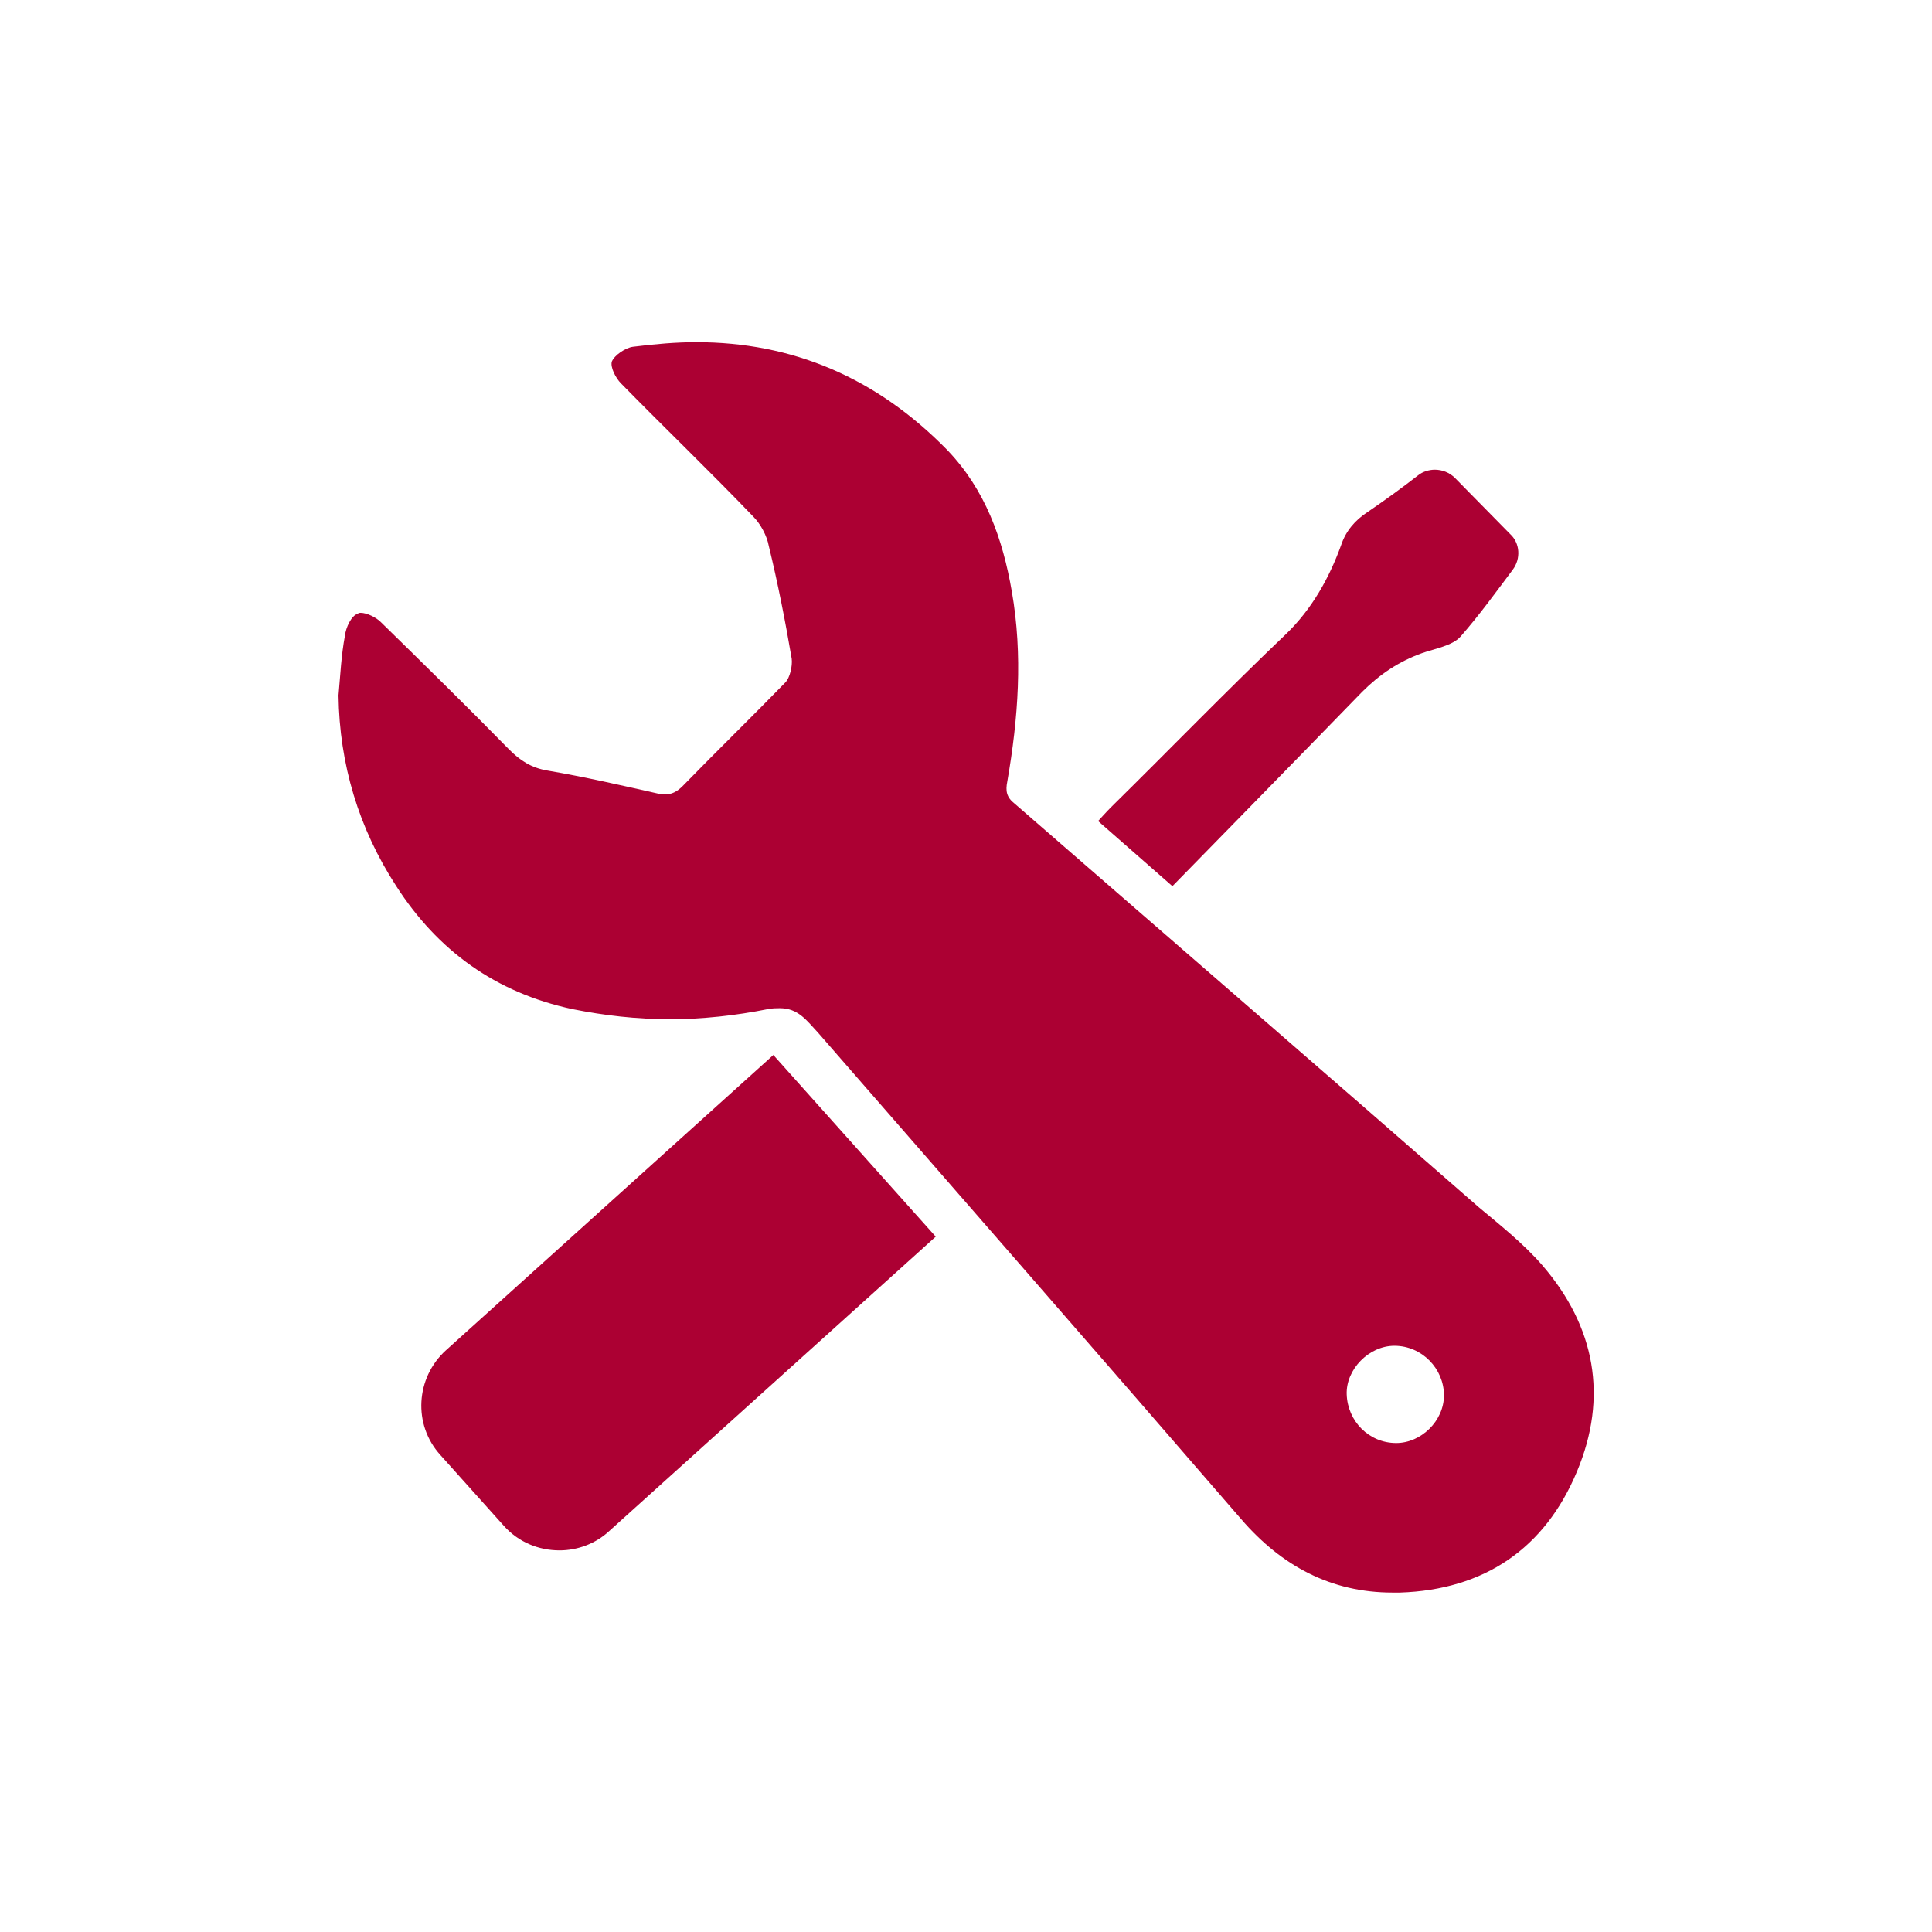<?xml version="1.0" encoding="utf-8"?>
<!-- Generator: Adobe Illustrator 19.0.1, SVG Export Plug-In . SVG Version: 6.00 Build 0)  -->
<svg version="1.1" id="Layer_1" xmlns="http://www.w3.org/2000/svg" xmlns:xlink="http://www.w3.org/1999/xlink" x="0px" y="0px"
	 viewBox="0 0 210.6 210.6" style="enable-background:new 0 0 210.6 210.6;" xml:space="preserve">
<style type="text/css">
	.st0{fill:none;}
	.st1{fill:#AC0033;}
</style>
<g>
	<polygon class="st0" points="152,146.7 152,146.7 152,146.7 	"/>
	<path class="st0" d="M152.2,155.9c1.9,0,3.7-1.8,3.7-3.7c0-2.1-1.7-3.9-3.8-3.9l-0.1,0c-0.9,0-1.9,0.4-2.6,1.2
		c-0.7,0.7-1.1,1.7-1.1,2.6C148.3,154.2,150,155.9,152.2,155.9l0,0.8c0,0,0,0,0,0V155.9z"/>
	<path class="st1" d="M84.3,115l-35.7,32.2c-3.3,3-3.6,8.1-0.6,11.4l6.9,7.7c1.6,1.8,3.8,2.7,6.1,2.7c1.9,0,3.9-0.7,5.4-2.1
		l35.6-32.1L84.3,115z"/>
	<polygon class="st1" points="152.2,156.6 152.2,157.4 152.2,156.6 	"/>
	<path class="st1" d="M62.4,110c3.5,0.7,7,1.1,10.6,1.1c3.6,0,7.2-0.4,10.7-1.1c0.5-0.1,0.9-0.1,1.3-0.1c2,0,2.9,1.3,4.2,2.7
		c15.4,17.7,30.8,35.3,46.1,53c4.4,5.1,9.8,8,16.5,8c0.3,0,0.5,0,0.8,0c9.2-0.3,15.8-4.8,19.3-13.2c3.4-8.1,2-15.8-3.8-22.5
		c-2-2.3-4.5-4.3-6.9-6.3c-16.8-14.7-33.7-29.3-50.6-44c-0.9-0.7-1-1.4-0.8-2.4c1.2-6.9,1.7-13.8,0.5-20.7c-1-5.8-2.9-11.1-7-15.4
		c-7.8-8-17-11.8-27.4-11.8c-2.2,0-4.5,0.2-6.9,0.5c-0.8,0.1-2,0.9-2.3,1.6c-0.2,0.6,0.4,1.8,1,2.4c4.8,4.9,9.7,9.6,14.4,14.5
		c0.8,0.8,1.5,2.1,1.7,3.2c1,4.1,1.8,8.2,2.5,12.3c0.1,0.8-0.2,2.1-0.7,2.6c-3.7,3.8-7.5,7.5-11.2,11.3c-0.6,0.6-1.2,0.9-1.9,0.9
		c-0.3,0-0.5,0-0.8-0.1c-4-0.9-7.9-1.8-12-2.5c-1.8-0.3-3-1.1-4.2-2.3c-4.6-4.7-9.3-9.3-14-13.9c-0.5-0.5-1.5-1-2.2-1
		c-0.1,0-0.2,0-0.3,0.1c-0.7,0.2-1.3,1.5-1.4,2.4c-0.4,2.1-0.5,4.3-0.7,6.5c0.1,7.5,2.2,14.5,6.3,20.8C47.7,103.6,54,108.2,62.4,110
		z M152,146.7L152,146.7L152,146.7L152,146.7C152.1,146.7,152.1,146.7,152,146.7c3,0,5.4,2.5,5.4,5.4c0,2.8-2.5,5.2-5.2,5.2
		c0,0,0,0,0,0c-3,0-5.3-2.4-5.4-5.3C146.7,149.3,149.2,146.7,152,146.7z"/>
	<path class="st1" d="M146.2,59.4c-1.3,3.6-3.2,7-6,9.7c-6.5,6.2-12.7,12.6-19.1,18.9c-0.5,0.5-1.4,1.5-1.4,1.5l8.1,7.1
		c0,0,14.3-14.6,20.7-21.2c1.9-1.9,4-3.3,6.5-4.2c1.4-0.5,3.3-0.8,4.2-1.8c2.1-2.4,3.9-4.9,5.7-7.3c0.9-1.2,0.8-2.9-0.3-3.9l-6-6.1
		c-0.6-0.6-1.4-0.9-2.2-0.9c-0.6,0-1.3,0.2-1.8,0.6c-1.8,1.4-3.6,2.7-5.5,4C147.7,56.7,146.7,57.9,146.2,59.4z"/>
</g>
</svg>
